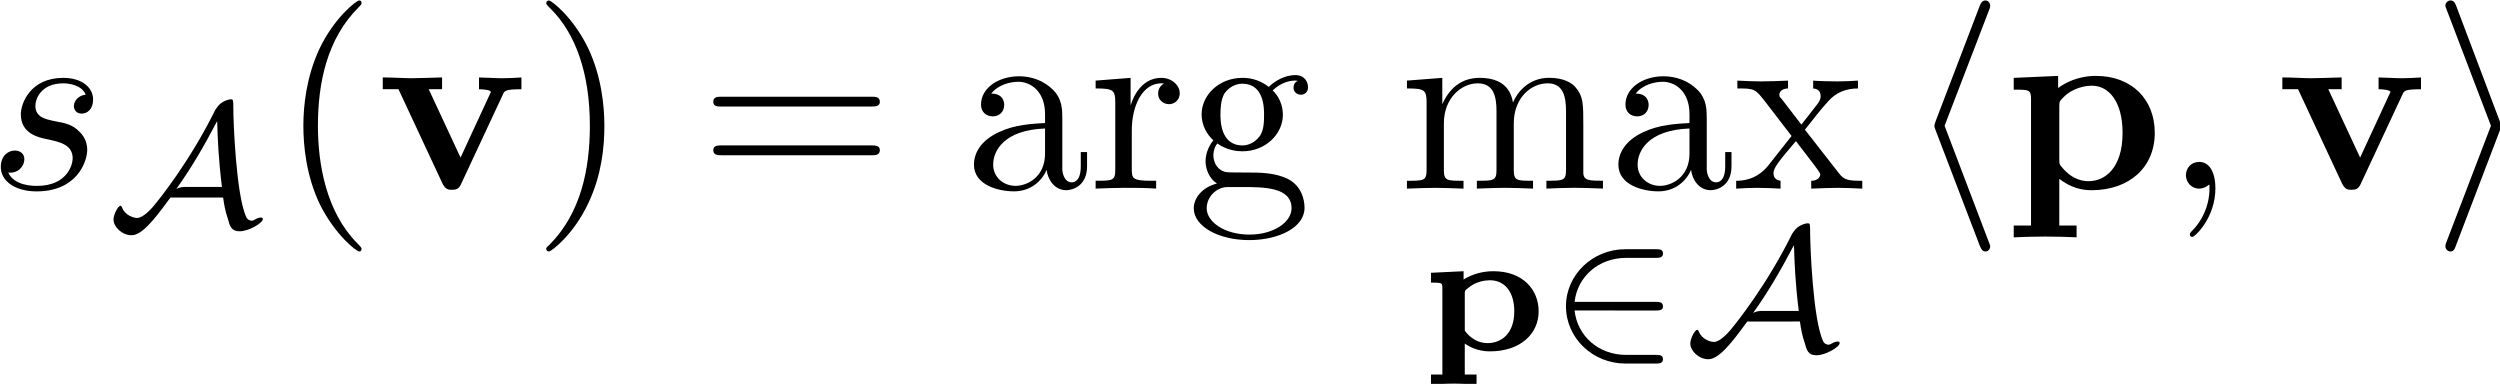<?xml version="1.0" encoding="UTF-8" standalone="no"?>
<!-- Created with Inkscape (http://www.inkscape.org/) -->

<svg
   xmlns:ns0="http://www.iki.fi/pav/software/textext/"
   xmlns:dc="http://purl.org/dc/elements/1.1/"
   xmlns:cc="http://creativecommons.org/ns#"
   xmlns:rdf="http://www.w3.org/1999/02/22-rdf-syntax-ns#"
   xmlns:svg="http://www.w3.org/2000/svg"
   xmlns="http://www.w3.org/2000/svg"
   xmlns:xlink="http://www.w3.org/1999/xlink"
   xmlns:sodipodi="http://sodipodi.sourceforge.net/DTD/sodipodi-0.dtd"
   xmlns:inkscape="http://www.inkscape.org/namespaces/inkscape"
   width="219.662"
   height="33.726"
   id="svg5048"
   version="1.1"
   inkscape:version="0.48.4 r9939"
   sodipodi:docname="Nouveau document 5">
  <sodipodi:namedview
     id="base"
     pagecolor="#ffffff"
     bordercolor="#666666"
     borderopacity="1.0"
     inkscape:pageopacity="0.0"
     inkscape:pageshadow="2"
     inkscape:zoom="1.979899"
     inkscape:cx="249.64277"
     inkscape:cy="-95.161392"
     inkscape:document-units="px"
     inkscape:current-layer="layer1"
     showgrid="false"
     inkscape:window-width="1918"
     inkscape:window-height="1061"
     inkscape:window-x="0"
     inkscape:window-y="18"
     inkscape:window-maximized="0"
     fit-margin-top="0"
     fit-margin-left="0"
     fit-margin-right="0"
     fit-margin-bottom="0" />
  <defs
     id="defs5050" />
  <g
     inkscape:label="Calque 1"
     inkscape:groupmode="layer"
     id="layer1"
     transform="translate(-81.516,-44.953)">
    <g
       id="g5308"
       transform="matrix(2.209,0,0,2.209,-413.113,-236.169)"
       ns0:preamble=""
       ns0:text="$ s_\\mathcal{A}({\\bf v}) = \\arg\\,\\max\\limits_{{\\bf p} \\in \\mathcal{A}} \\left&lt; {\\bf p}, {\\bf v} \\right&gt;$">
      <defs
         id="defs5310">
        <g
           id="g5312">
          <symbol
             id="textext-d8ab7115-0"
             overflow="visible"
             style="overflow:visible">
            <path
               id="path5315"
               d=""
               style="stroke:none"
               inkscape:connector-curvature="0" />
          </symbol>
          <symbol
             id="textext-d8ab7115-1"
             overflow="visible"
             style="overflow:visible">
            <path
               id="path5318"
               d="M 3.891,-3.734 C 3.625,-3.719 3.422,-3.5 3.422,-3.281 c 0,0.141 0.094,0.297 0.312,0.297 0.219,0 0.453,-0.172 0.453,-0.562 C 4.188,-4 3.766,-4.406 3,-4.406 c -1.312,0 -1.688,1.016 -1.688,1.453 0,0.781 0.734,0.922 1.031,0.984 0.516,0.109 1.031,0.219 1.031,0.766 0,0.25 -0.219,1.094 -1.422,1.094 -0.141,0 -0.906,0 -1.141,-0.531 0.391,0.047 0.641,-0.25 0.641,-0.531 0,-0.219 -0.172,-0.344 -0.375,-0.344 -0.266,0 -0.562,0.203 -0.562,0.656 0,0.562 0.578,0.969 1.422,0.969 1.625,0 2.016,-1.203 2.016,-1.656 0,-0.359 -0.188,-0.609 -0.312,-0.719 -0.266,-0.281 -0.562,-0.344 -1,-0.422 -0.359,-0.078 -0.75,-0.156 -0.75,-0.609 C 1.891,-3.578 2.125,-4.188 3,-4.188 c 0.25,0 0.75,0.078 0.891,0.453 z"
               style="stroke:none"
               inkscape:connector-curvature="0" />
          </symbol>
          <symbol
             id="textext-d8ab7115-2"
             overflow="visible"
             style="overflow:visible">
            <path
               id="path5321"
               d="m 2.031,-0.016 c 0,-0.656 -0.25,-1.047 -0.641,-1.047 -0.328,0 -0.531,0.25 -0.531,0.531 C 0.859,-0.266 1.062,0 1.391,0 1.5,0 1.641,-0.047 1.734,-0.125 1.766,-0.156 1.781,-0.156 1.781,-0.156 c 0.016,0 0.016,0 0.016,0.141 0,0.75 -0.344,1.344 -0.672,1.672 -0.109,0.109 -0.109,0.125 -0.109,0.156 0,0.078 0.047,0.109 0.094,0.109 0.109,0 0.922,-0.766 0.922,-1.938 z"
               style="stroke:none"
               inkscape:connector-curvature="0" />
          </symbol>
          <symbol
             id="textext-d8ab7115-3"
             overflow="visible"
             style="overflow:visible">
            <path
               id="path5324"
               d=""
               style="stroke:none"
               inkscape:connector-curvature="0" />
          </symbol>
          <symbol
             id="textext-d8ab7115-4"
             overflow="visible"
             style="overflow:visible">
            <path
               id="path5327"
               d="m 4.688,-1.141 c 0.047,0.344 0.094,0.562 0.188,0.844 0.078,0.297 0.141,0.5 0.469,0.5 0.359,0 0.922,-0.328 0.922,-0.484 0,-0.047 -0.016,-0.062 -0.078,-0.062 -0.078,0 -0.156,0.031 -0.234,0.078 -0.094,0.047 -0.094,0.047 -0.125,0.047 -0.109,0 -0.203,-0.078 -0.219,-0.141 C 5.203,-1.219 5.094,-4.172 5.094,-4.688 c 0,-0.094 0,-0.266 -0.016,-0.312 0,-0.031 -0.031,-0.047 -0.078,-0.047 -0.094,0 -0.391,0.078 -0.547,0.312 L 4.375,-4.625 c -0.984,2 -2.203,3.531 -2.469,3.844 C 1.812,-0.672 1.5,-0.328 1.266,-0.328 1.125,-0.328 0.781,-0.438 0.672,-0.734 0.641,-0.781 0.641,-0.812 0.609,-0.812 c -0.109,0 -0.281,0.359 -0.281,0.547 0,0.297 0.344,0.625 0.719,0.625 0.406,0 0.906,-0.625 1.453,-1.375 0.078,-0.094 0.078,-0.109 0.094,-0.125 0,0 0.016,0 0.141,0 z M 4.453,-4.156 c 0.016,0.625 0.047,1.453 0.188,2.594 l -1.422,0 c -0.109,0 -0.234,0 -0.391,0.078 0.594,-0.828 1.094,-1.688 1.609,-2.672 z"
               style="stroke:none"
               inkscape:connector-curvature="0" />
          </symbol>
          <symbol
             id="textext-d8ab7115-5"
             overflow="visible"
             style="overflow:visible">
            <path
               id="path5330"
               d="m 4.328,-1.578 c 0.109,0 0.281,0 0.281,-0.156 0,-0.188 -0.156,-0.188 -0.281,-0.188 l -3.234,0 c 0.109,-1 0.953,-1.75 2.047,-1.75 l 1.188,0 c 0.109,0 0.281,0 0.281,-0.172 0,-0.172 -0.156,-0.172 -0.281,-0.172 l -1.219,0 C 1.812,-4.016 0.75,-3 0.75,-1.75 c 0,1.281 1.078,2.281 2.359,2.281 l 1.219,0 c 0.109,0 0.281,0 0.281,-0.172 0,-0.172 -0.156,-0.172 -0.281,-0.172 l -1.188,0 c -1.094,0 -1.938,-0.75 -2.047,-1.766 z"
               style="stroke:none"
               inkscape:connector-curvature="0" />
          </symbol>
          <symbol
             id="textext-d8ab7115-6"
             overflow="visible"
             style="overflow:visible">
            <path
               id="path5333"
               d=""
               style="stroke:none"
               inkscape:connector-curvature="0" />
          </symbol>
          <symbol
             id="textext-d8ab7115-7"
             overflow="visible"
             style="overflow:visible">
            <path
               id="path5336"
               d="m 3.297,2.391 c 0,-0.031 0,-0.047 -0.172,-0.219 C 1.891,0.922 1.562,-0.969 1.562,-2.5 c 0,-1.734 0.375,-3.469 1.609,-4.703 0.125,-0.125 0.125,-0.141 0.125,-0.172 0,-0.078 -0.031,-0.109 -0.094,-0.109 -0.109,0 -1,0.688 -1.594,1.953 -0.5,1.094 -0.625,2.203 -0.625,3.031 0,0.781 0.109,1.984 0.656,3.125 C 2.25,1.844 3.094,2.5 3.203,2.5 c 0.062,0 0.094,-0.031 0.094,-0.109 z"
               style="stroke:none"
               inkscape:connector-curvature="0" />
          </symbol>
          <symbol
             id="textext-d8ab7115-8"
             overflow="visible"
             style="overflow:visible">
            <path
               id="path5339"
               d="m 2.875,-2.5 c 0,-0.766 -0.109,-1.969 -0.656,-3.109 -0.594,-1.219 -1.453,-1.875 -1.547,-1.875 -0.062,0 -0.109,0.047 -0.109,0.109 0,0.031 0,0.047 0.188,0.234 0.984,0.984 1.547,2.562 1.547,4.641 0,1.719 -0.359,3.469 -1.594,4.719 C 0.562,2.344 0.562,2.359 0.562,2.391 0.562,2.453 0.609,2.5 0.672,2.5 0.766,2.5 1.672,1.812 2.25,0.547 2.766,-0.547 2.875,-1.656 2.875,-2.5 z"
               style="stroke:none"
               inkscape:connector-curvature="0" />
          </symbol>
          <symbol
             id="textext-d8ab7115-9"
             overflow="visible"
             style="overflow:visible">
            <path
               id="path5342"
               d="m 6.844,-3.266 c 0.156,0 0.344,0 0.344,-0.188 C 7.188,-3.656 7,-3.656 6.859,-3.656 l -5.969,0 c -0.141,0 -0.328,0 -0.328,0.203 0,0.188 0.188,0.188 0.328,0.188 z m 0.016,1.938 c 0.141,0 0.328,0 0.328,-0.203 0,-0.188 -0.188,-0.188 -0.344,-0.188 l -5.953,0 c -0.141,0 -0.328,0 -0.328,0.188 0,0.203 0.188,0.203 0.328,0.203 z"
               style="stroke:none"
               inkscape:connector-curvature="0" />
          </symbol>
          <symbol
             id="textext-d8ab7115-10"
             overflow="visible"
             style="overflow:visible">
            <path
               id="path5345"
               d="m 3.312,-0.75 c 0.047,0.391 0.312,0.812 0.781,0.812 0.219,0 0.828,-0.141 0.828,-0.953 l 0,-0.562 -0.25,0 0,0.562 c 0,0.578 -0.25,0.641 -0.359,0.641 -0.328,0 -0.375,-0.453 -0.375,-0.5 l 0,-1.984 c 0,-0.422 0,-0.812 -0.359,-1.188 C 3.188,-4.312 2.688,-4.469 2.219,-4.469 c -0.828,0 -1.516,0.469 -1.516,1.125 0,0.297 0.203,0.469 0.469,0.469 0.281,0 0.453,-0.203 0.453,-0.453 0,-0.125 -0.047,-0.453 -0.516,-0.453 C 1.391,-4.141 1.875,-4.25 2.188,-4.25 c 0.5,0 1.062,0.391 1.062,1.281 l 0,0.359 c -0.516,0.031 -1.203,0.062 -1.828,0.359 -0.75,0.344 -1,0.859 -1,1.297 0,0.812 0.969,1.062 1.594,1.062 0.656,0 1.109,-0.406 1.297,-0.859 z M 3.25,-2.391 l 0,1 c 0,0.938 -0.719,1.281 -1.172,1.281 -0.484,0 -0.891,-0.344 -0.891,-0.844 0,-0.547 0.422,-1.375 2.062,-1.438 z"
               style="stroke:none"
               inkscape:connector-curvature="0" />
          </symbol>
          <symbol
             id="textext-d8ab7115-11"
             overflow="visible"
             style="overflow:visible">
            <path
               id="path5348"
               d="m 1.672,-3.312 0,-1.094 -1.391,0.109 0,0.312 c 0.703,0 0.781,0.062 0.781,0.562 l 0,2.672 c 0,0.438 -0.109,0.438 -0.781,0.438 l 0,0.312 c 0.391,-0.016 0.859,-0.031 1.141,-0.031 0.391,0 0.859,0 1.266,0.031 l 0,-0.312 -0.219,0 c -0.734,0 -0.75,-0.109 -0.75,-0.469 l 0,-1.531 c 0,-0.984 0.422,-1.875 1.172,-1.875 0.062,0 0.094,0 0.109,0.016 -0.031,0 -0.234,0.125 -0.234,0.391 0,0.266 0.219,0.422 0.438,0.422 0.172,0 0.422,-0.125 0.422,-0.438 0,-0.312 -0.312,-0.609 -0.734,-0.609 -0.734,0 -1.094,0.672 -1.219,1.094 z"
               style="stroke:none"
               inkscape:connector-curvature="0" />
          </symbol>
          <symbol
             id="textext-d8ab7115-12"
             overflow="visible"
             style="overflow:visible">
            <path
               id="path5351"
               d="m 2.219,-1.719 c -0.875,0 -0.875,-1 -0.875,-1.219 0,-0.266 0.016,-0.594 0.156,-0.844 0.078,-0.109 0.312,-0.391 0.719,-0.391 0.859,0 0.859,0.984 0.859,1.219 0,0.266 0,0.594 -0.156,0.844 C 2.844,-2 2.609,-1.719 2.219,-1.719 z M 1.062,-1.328 c 0,-0.031 0,-0.266 0.156,-0.469 0.391,0.281 0.812,0.312 1,0.312 0.922,0 1.609,-0.688 1.609,-1.453 0,-0.375 -0.156,-0.734 -0.406,-0.969 C 3.781,-4.25 4.141,-4.297 4.312,-4.297 c 0.031,0 0.078,0 0.109,0.016 C 4.312,-4.25 4.25,-4.141 4.25,-4.016 c 0,0.172 0.141,0.281 0.297,0.281 0.094,0 0.281,-0.062 0.281,-0.297 0,-0.172 -0.109,-0.484 -0.5,-0.484 -0.203,0 -0.641,0.062 -1.062,0.469 C 2.844,-4.375 2.438,-4.406 2.219,-4.406 c -0.938,0 -1.625,0.688 -1.625,1.453 0,0.438 0.219,0.812 0.469,1.031 -0.125,0.141 -0.312,0.469 -0.312,0.828 0,0.312 0.141,0.688 0.453,0.891 -0.609,0.156 -0.922,0.594 -0.922,0.984 0,0.719 0.984,1.266 2.203,1.266 1.172,0 2.203,-0.5 2.203,-1.281 0,-0.344 -0.125,-0.859 -0.641,-1.141 -0.531,-0.266 -1.109,-0.266 -1.719,-0.266 -0.25,0 -0.672,0 -0.75,-0.016 C 1.266,-0.703 1.062,-1 1.062,-1.328 z M 2.5,1.828 c -1.016,0 -1.703,-0.516 -1.703,-1.047 0,-0.453 0.375,-0.828 0.812,-0.844 l 0.594,0 c 0.859,0 1.969,0 1.969,0.844 0,0.547 -0.703,1.047 -1.672,1.047 z"
               style="stroke:none"
               inkscape:connector-curvature="0" />
          </symbol>
          <symbol
             id="textext-d8ab7115-13"
             overflow="visible"
             style="overflow:visible">
            <path
               id="path5354"
               d="m 1.094,-3.422 0,2.672 c 0,0.438 -0.109,0.438 -0.781,0.438 l 0,0.312 c 0.359,-0.016 0.859,-0.031 1.141,-0.031 0.25,0 0.766,0.016 1.109,0.031 l 0,-0.312 c -0.672,0 -0.781,0 -0.781,-0.438 l 0,-1.844 C 1.781,-3.625 2.5,-4.188 3.125,-4.188 c 0.641,0 0.75,0.531 0.75,1.109 l 0,2.328 c 0,0.438 -0.109,0.438 -0.781,0.438 l 0,0.312 c 0.344,-0.016 0.859,-0.031 1.125,-0.031 0.25,0 0.781,0.016 1.109,0.031 l 0,-0.312 c -0.656,0 -0.766,0 -0.766,-0.438 l 0,-1.844 c 0,-1.031 0.703,-1.594 1.344,-1.594 0.625,0 0.734,0.531 0.734,1.109 l 0,2.328 c 0,0.438 -0.109,0.438 -0.781,0.438 l 0,0.312 c 0.344,-0.016 0.859,-0.031 1.125,-0.031 0.266,0 0.781,0.016 1.125,0.031 l 0,-0.312 c -0.516,0 -0.766,0 -0.781,-0.297 l 0,-1.906 c 0,-0.859 0,-1.156 -0.312,-1.516 -0.141,-0.172 -0.469,-0.375 -1.047,-0.375 -0.828,0 -1.281,0.594 -1.438,0.984 C 4.391,-4.297 3.656,-4.406 3.203,-4.406 2.469,-4.406 2,-3.984 1.719,-3.359 l 0,-1.047 -1.406,0.109 0,0.312 c 0.703,0 0.781,0.062 0.781,0.562 z"
               style="stroke:none"
               inkscape:connector-curvature="0" />
          </symbol>
          <symbol
             id="textext-d8ab7115-14"
             overflow="visible"
             style="overflow:visible">
            <path
               id="path5357"
               d="M 2.859,-2.344 C 3.156,-2.719 3.531,-3.203 3.781,-3.469 4.094,-3.828 4.5,-3.984 4.969,-3.984 l 0,-0.312 c -0.266,0.016 -0.562,0.031 -0.828,0.031 -0.297,0 -0.828,-0.016 -0.953,-0.031 l 0,0.312 c 0.219,0.016 0.297,0.141 0.297,0.312 0,0.156 -0.109,0.281 -0.156,0.344 L 2.719,-2.547 1.938,-3.562 C 1.844,-3.656 1.844,-3.672 1.844,-3.734 c 0,-0.156 0.156,-0.25 0.344,-0.25 l 0,-0.312 c -0.25,0.016 -0.906,0.031 -1.078,0.031 -0.203,0 -0.672,-0.016 -0.938,-0.031 l 0,0.312 c 0.703,0 0.703,0 1.172,0.609 l 0.984,1.281 -0.938,1.188 C 0.922,-0.328 0.328,-0.312 0.125,-0.312 L 0.125,0 c 0.25,-0.016 0.562,-0.031 0.828,-0.031 0.281,0 0.703,0.016 0.938,0.031 l 0,-0.312 c -0.219,-0.031 -0.281,-0.156 -0.281,-0.312 0,-0.219 0.281,-0.547 0.891,-1.266 l 0.766,1 C 3.344,-0.781 3.469,-0.625 3.469,-0.562 c 0,0.094 -0.094,0.25 -0.359,0.25 l 0,0.312 C 3.406,-0.016 3.969,-0.031 4.188,-0.031 c 0.266,0 0.656,0.016 0.953,0.031 l 0,-0.312 c -0.531,0 -0.719,-0.016 -0.938,-0.312 z"
               style="stroke:none"
               inkscape:connector-curvature="0" />
          </symbol>
          <symbol
             id="textext-d8ab7115-15"
             overflow="visible"
             style="overflow:visible">
            <path
               id="path5360"
               d=""
               style="stroke:none"
               inkscape:connector-curvature="0" />
          </symbol>
          <symbol
             id="textext-d8ab7115-16"
             overflow="visible"
             style="overflow:visible">
            <path
               id="path5363"
               d="m 5.047,-3.75 c 0.062,-0.141 0.094,-0.203 0.734,-0.203 l 0,-0.469 C 5.531,-4.406 5.25,-4.391 5,-4.391 c -0.25,0 -0.703,-0.031 -0.906,-0.031 l 0,0.469 c 0.188,0 0.469,0.031 0.469,0.109 0,0 0,0.031 -0.047,0.109 l -1.156,2.5 -1.266,-2.719 0.531,0 0,-0.469 c -0.328,0.016 -1.219,0.031 -1.234,0.031 -0.281,0 -0.719,-0.031 -1.125,-0.031 l 0,0.469 0.625,0 1.75,3.75 c 0.125,0.25 0.25,0.25 0.375,0.25 0.172,0 0.281,-0.031 0.375,-0.25 z"
               style="stroke:none"
               inkscape:connector-curvature="0" />
          </symbol>
          <symbol
             id="textext-d8ab7115-17"
             overflow="visible"
             style="overflow:visible">
            <path
               id="path5366"
               d="m 2.188,-3.281 c 0,-0.188 0.016,-0.203 0.156,-0.344 0.391,-0.406 0.922,-0.469 1.141,-0.469 0.656,0 1.219,0.609 1.219,1.875 0,1.406 -0.703,1.922 -1.344,1.922 -0.141,0 -0.609,0 -1.062,-0.547 C 2.188,-0.969 2.188,-0.984 2.188,-1.172 z m 0,2.891 c 0.438,0.344 0.875,0.453 1.281,0.453 1.5,0 2.516,-0.906 2.516,-2.281 0,-1.328 -0.906,-2.266 -2.344,-2.266 -0.75,0 -1.281,0.312 -1.5,0.484 l 0,-0.484 -1.766,0.078 0,0.469 c 0.609,0 0.688,0 0.688,0.375 l 0,5.031 -0.688,0 0,0.469 C 0.641,1.922 1.25,1.906 1.625,1.906 c 0.391,0 0.984,0.016 1.25,0.031 l 0,-0.469 -0.688,0 z"
               style="stroke:none"
               inkscape:connector-curvature="0" />
          </symbol>
          <symbol
             id="textext-d8ab7115-18"
             overflow="visible"
             style="overflow:visible">
            <path
               id="path5369"
               d=""
               style="stroke:none"
               inkscape:connector-curvature="0" />
          </symbol>
          <symbol
             id="textext-d8ab7115-19"
             overflow="visible"
             style="overflow:visible">
            <path
               id="path5372"
               d="m 2.203,0.969 -0.469,0 0,-1.234 c 0.172,0.125 0.516,0.312 1,0.312 1.203,0 1.938,-0.688 1.938,-1.594 0,-0.844 -0.609,-1.594 -1.797,-1.594 -0.359,0 -0.781,0.078 -1.188,0.328 l 0,-0.328 -1.297,0.062 0,0.391 c 0.109,0 0.25,0 0.344,0.016 0.109,0.016 0.109,0.094 0.109,0.219 l 0,3.422 -0.453,0 0,0.391 c 0,0 0.562,-0.031 0.906,-0.031 0.328,0 0.891,0.031 0.906,0.031 z m -0.469,-3.203 c 0,-0.125 0,-0.141 0.109,-0.219 C 2.172,-2.75 2.578,-2.781 2.734,-2.781 c 0.594,0 0.969,0.469 0.969,1.234 0,0.906 -0.531,1.266 -1.062,1.266 -0.516,0 -0.828,-0.375 -0.906,-0.5 z"
               style="stroke:none"
               inkscape:connector-curvature="0" />
          </symbol>
          <symbol
             id="textext-d8ab7115-20"
             overflow="visible"
             style="overflow:visible">
            <path
               id="path5375"
               d=""
               style="stroke:none"
               inkscape:connector-curvature="0" />
          </symbol>
          <symbol
             id="textext-d8ab7115-21"
             overflow="visible"
             style="overflow:visible">
            <path
               id="path5378"
               d="M 3.266,-7.094 C 3.312,-7.203 3.312,-7.234 3.312,-7.281 c 0,-0.109 -0.078,-0.203 -0.188,-0.203 -0.094,0 -0.172,0.062 -0.234,0.234 l -1.75,4.578 C 1.125,-2.609 1.094,-2.547 1.094,-2.5 c 0,0.031 0,0.062 0.047,0.172 L 2.891,2.25 C 2.938,2.359 2.984,2.5 3.125,2.5 c 0.109,0 0.188,-0.094 0.188,-0.203 0,-0.031 0,-0.047 -0.047,-0.156 L 1.5,-2.5 z"
               style="stroke:none"
               inkscape:connector-curvature="0" />
          </symbol>
          <symbol
             id="textext-d8ab7115-22"
             overflow="visible"
             style="overflow:visible">
            <path
               id="path5381"
               d="M 2.719,-2.328 C 2.766,-2.438 2.766,-2.469 2.766,-2.5 c 0,-0.016 0,-0.047 -0.047,-0.156 L 0.984,-7.25 c -0.062,-0.172 -0.125,-0.234 -0.234,-0.234 -0.109,0 -0.203,0.094 -0.203,0.203 0,0.031 0,0.047 0.047,0.156 L 2.359,-2.5 0.594,2.109 C 0.547,2.219 0.547,2.25 0.547,2.297 0.547,2.406 0.641,2.5 0.75,2.5 0.875,2.5 0.922,2.391 0.953,2.297 z"
               style="stroke:none"
               inkscape:connector-curvature="0" />
          </symbol>
        </g>
      </defs>
      <g
         id="textext-d8ab7115-23">
        <g
           id="g5384"
           style="fill:#000000;fill-opacity:1">
          <use
             id="use5386"
             y="134.765"
             x="223.432"
             xlink:href="#textext-d8ab7115-1"
             width="744.094"
             height="1052.362" />
        </g>
        <g
           id="g5388"
           style="fill:#000000;fill-opacity:1">
          <use
             id="use5390"
             y="136.259"
             x="228.102"
             xlink:href="#textext-d8ab7115-4"
             width="744.094"
             height="1052.362" />
        </g>
        <g
           id="g5392"
           style="fill:#000000;fill-opacity:1">
          <use
             id="use5394"
             y="134.765"
             x="234.999"
             xlink:href="#textext-d8ab7115-7"
             width="744.094"
             height="1052.362" />
        </g>
        <g
           id="g5396"
           style="fill:#000000;fill-opacity:1">
          <use
             id="use5398"
             y="134.765"
             x="238.874"
             xlink:href="#textext-d8ab7115-16"
             width="744.094"
             height="1052.362" />
        </g>
        <g
           id="g5400"
           style="fill:#000000;fill-opacity:1">
          <use
             id="use5402"
             y="134.765"
             x="245.08"
             xlink:href="#textext-d8ab7115-8"
             width="744.094"
             height="1052.362" />
        </g>
        <g
           id="g5404"
           style="fill:#000000;fill-opacity:1">
          <use
             id="use5406"
             y="134.765"
             x="251.724"
             xlink:href="#textext-d8ab7115-9"
             width="744.094"
             height="1052.362" />
        </g>
        <g
           id="g5408"
           style="fill:#000000;fill-opacity:1">
          <use
             id="use5410"
             y="134.765"
             x="262.233"
             xlink:href="#textext-d8ab7115-10"
             width="744.094"
             height="1052.362" />
          <use
             id="use5412"
             y="134.765"
             x="267.214"
             xlink:href="#textext-d8ab7115-11"
             width="744.094"
             height="1052.362" />
          <use
             id="use5414"
             y="134.765"
             x="271.116"
             xlink:href="#textext-d8ab7115-12"
             width="744.094"
             height="1052.362" />
        </g>
        <g
           id="g5416"
           style="fill:#000000;fill-opacity:1">
          <use
             id="use5418"
             y="134.765"
             x="279.565"
             xlink:href="#textext-d8ab7115-13"
             width="744.094"
             height="1052.362" />
          <use
             id="use5420"
             y="134.765"
             x="287.866"
             xlink:href="#textext-d8ab7115-10"
             width="744.094"
             height="1052.362" />
          <use
             id="use5422"
             y="134.765"
             x="292.848"
             xlink:href="#textext-d8ab7115-14"
             width="744.094"
             height="1052.362" />
        </g>
        <g
           id="g5424"
           style="fill:#000000;fill-opacity:1">
          <use
             id="use5426"
             y="141.191"
             x="280.444"
             xlink:href="#textext-d8ab7115-19"
             width="744.094"
             height="1052.362" />
        </g>
        <g
           id="g5428"
           style="fill:#000000;fill-opacity:1">
          <use
             id="use5430"
             y="141.191"
             x="285.453"
             xlink:href="#textext-d8ab7115-5"
             width="744.094"
             height="1052.362" />
          <use
             id="use5432"
             y="141.191"
             x="290.821"
             xlink:href="#textext-d8ab7115-4"
             width="744.094"
             height="1052.362" />
        </g>
        <g
           id="g5434"
           style="fill:#000000;fill-opacity:1">
          <use
             id="use5436"
             y="134.765"
             x="299.763"
             xlink:href="#textext-d8ab7115-21"
             width="744.094"
             height="1052.362" />
        </g>
        <g
           id="g5438"
           style="fill:#000000;fill-opacity:1">
          <use
             id="use5440"
             y="134.765"
             x="303.638"
             xlink:href="#textext-d8ab7115-17"
             width="744.094"
             height="1052.362" />
        </g>
        <g
           id="g5442"
           style="fill:#000000;fill-opacity:1">
          <use
             id="use5444"
             y="134.765"
             x="310.003"
             xlink:href="#textext-d8ab7115-2"
             width="744.094"
             height="1052.362" />
        </g>
        <g
           id="g5446"
           style="fill:#000000;fill-opacity:1">
          <use
             id="use5448"
             y="134.765"
             x="314.431"
             xlink:href="#textext-d8ab7115-16"
             width="744.094"
             height="1052.362" />
        </g>
        <g
           id="g5450"
           style="fill:#000000;fill-opacity:1">
          <use
             id="use5452"
             y="134.765"
             x="320.636"
             xlink:href="#textext-d8ab7115-22"
             width="744.094"
             height="1052.362" />
        </g>
      </g>
    </g>
  </g>
</svg>
